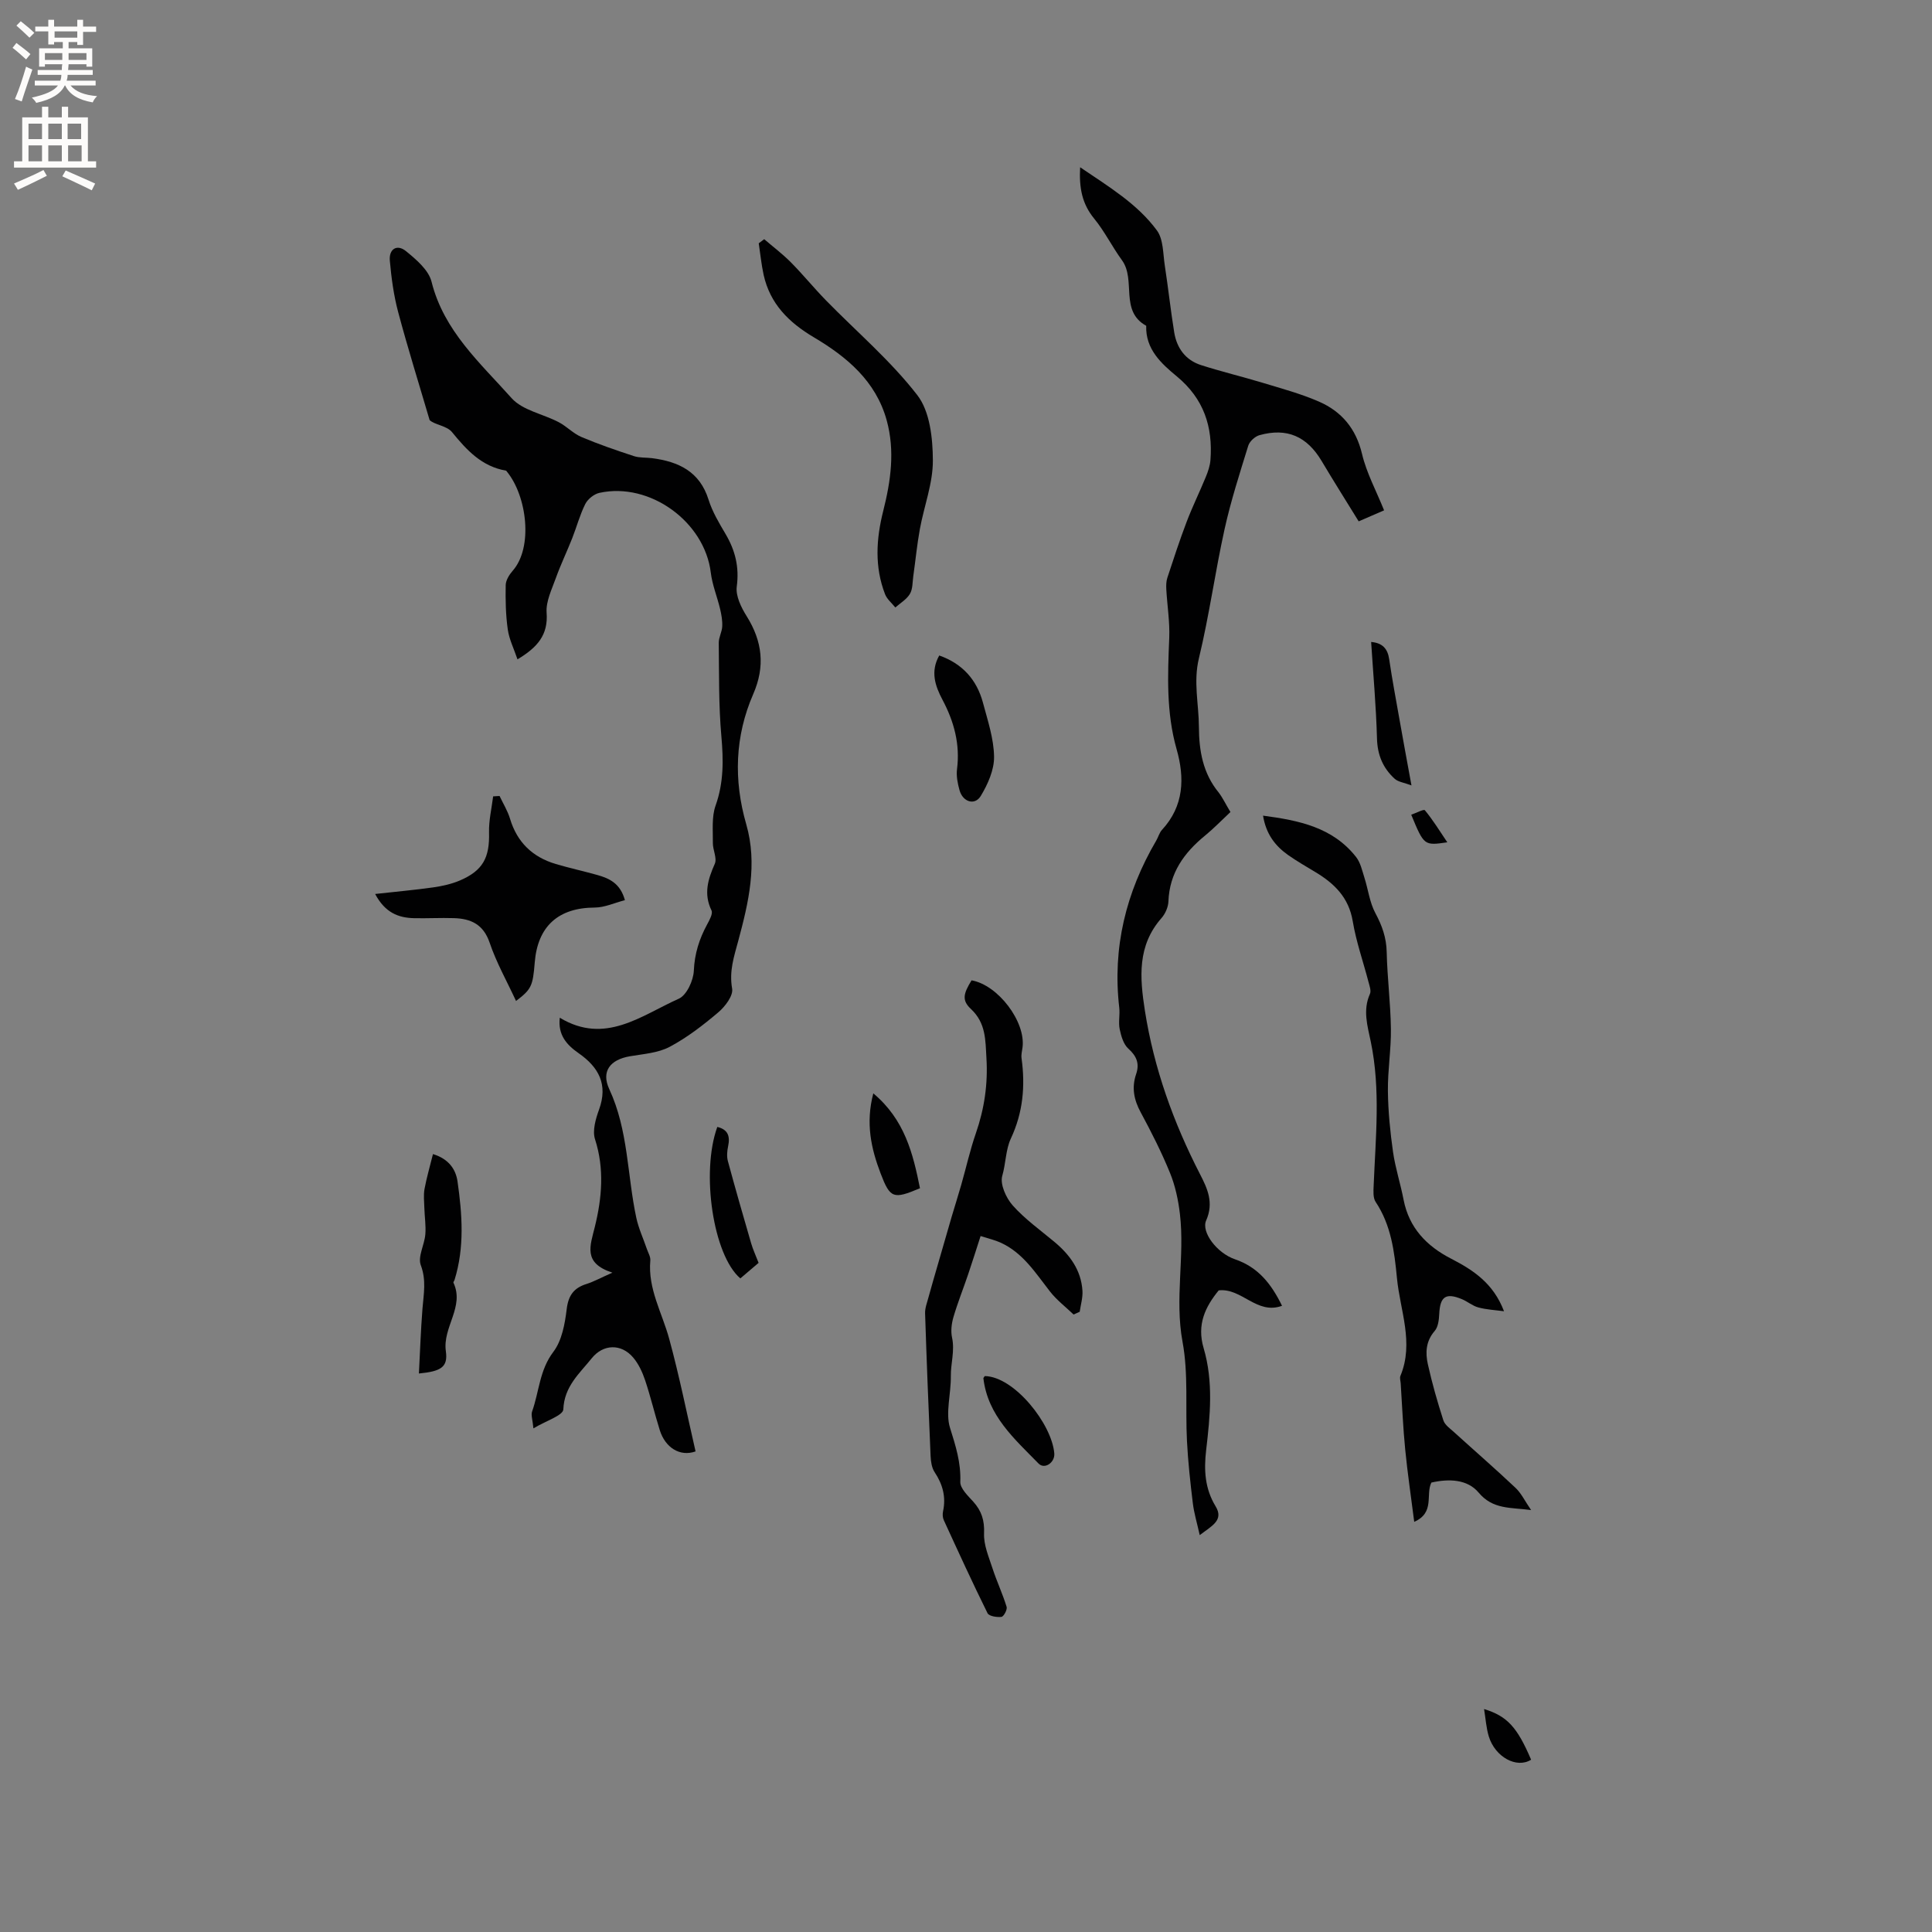 <svg enable-background="new 0 0 400 400" viewBox="0 0 400 400" xmlns="http://www.w3.org/2000/svg"><rect x="0" y="0" width="400" height="400" fill="#808080" stroke="none"/><g fill="#010102"><path d="m126.79 263.49c-6.16-2-4.6-5.54-3.62-9.55 1.45-5.91 1.99-11.98.02-18.08-.57-1.78.14-4.21.84-6.14 1.89-5.2-.07-8.77-4.25-11.68-2.44-1.7-4.31-3.76-3.88-7.33 9.39 5.68 16.88-.48 24.64-3.94 1.63-.73 3.02-3.76 3.11-5.79.15-3.54 1.13-6.59 2.76-9.6.48-.89 1.22-2.21.9-2.88-1.67-3.44-.74-6.44.68-9.66.51-1.15-.42-2.87-.4-4.32.03-2.59-.27-5.38.56-7.72 1.7-4.77 1.64-9.45 1.2-14.38-.57-6.41-.46-12.88-.54-19.33-.01-1.13.67-2.26.72-3.4.06-1.18-.16-2.41-.43-3.57-.6-2.54-1.63-5.01-1.94-7.57-1.27-10.51-12.61-18.79-23.05-16.51-1.11.24-2.41 1.28-2.93 2.3-1.13 2.25-1.78 4.74-2.71 7.1-1.08 2.74-2.37 5.41-3.37 8.19-.84 2.36-2.1 4.87-1.93 7.22.34 4.57-1.84 7.15-6.03 9.66-.74-2.2-1.72-4.14-2.01-6.18-.43-3.03-.49-6.13-.43-9.19.02-1 .73-2.15 1.44-2.96 4.27-4.84 2.97-15.44-1.18-20.52-.07-.08-.13-.21-.21-.22-5.02-.87-8.11-4.23-11.17-7.98-1.09-1.33-3.6-1.5-4.63-2.48-2.19-7.46-4.52-14.88-6.52-22.39-.92-3.45-1.4-7.05-1.72-10.61-.22-2.44 1.49-3.5 3.35-1.98 2.12 1.73 4.69 3.91 5.29 6.34 2.54 10.18 10.08 16.81 16.56 24.08 2.27 2.55 6.53 3.28 9.79 5 1.65.87 3 2.35 4.69 3.06 3.54 1.5 7.19 2.75 10.84 3.95 1.18.39 2.52.27 3.78.43 5.47.71 9.86 2.75 11.69 8.6.78 2.49 2.18 4.83 3.52 7.1 2 3.4 2.86 6.82 2.32 10.87-.26 1.94.91 4.33 2.04 6.13 3.27 5.22 3.87 10.4 1.37 16.14-3.81 8.75-4.08 17.83-1.45 26.95 2.38 8.24.47 16.25-1.63 24.06-.92 3.41-1.93 6.35-1.29 9.98.26 1.45-1.45 3.7-2.85 4.89-3.14 2.66-6.47 5.24-10.09 7.16-2.41 1.28-5.44 1.47-8.23 1.95-4.08.7-5.99 3.11-4.26 6.82 3.95 8.5 3.69 17.76 5.59 26.62.47 2.2 1.45 4.29 2.18 6.44.27.79.79 1.63.72 2.4-.53 5.87 2.45 10.84 3.91 16.22 2.11 7.72 3.68 15.59 5.46 23.31-3.28 1.16-6.28-.82-7.4-4.37-1.08-3.43-1.9-6.94-3.04-10.35-.56-1.67-1.35-3.39-2.48-4.72-2.49-2.93-6.22-2.79-8.59.17-2.54 3.16-5.68 5.81-5.87 10.57-.05 1.26-3.64 2.38-6.19 3.93-.16-1.75-.54-2.75-.27-3.51 1.46-4.09 1.52-8.55 4.4-12.34 1.77-2.33 2.39-5.8 2.76-8.85.35-2.85 1.48-4.38 4.11-5.2 1.5-.48 2.9-1.26 5.35-2.34z"/><path d="m254.75 168.12c-1.85 1.73-3.47 3.42-5.27 4.89-4.34 3.55-7.35 7.74-7.57 13.61-.04 1.17-.64 2.55-1.42 3.44-5.06 5.74-4.52 12.33-3.45 19.2 1.88 11.95 5.9 23.12 11.4 33.82 1.55 3 2.91 5.93 1.28 9.61-1.06 2.39 2.22 6.75 5.97 8.03 4.83 1.65 7.54 5.13 9.74 9.63-5.22 1.93-8.34-3.74-13.11-3.19-2.77 3.39-4.57 7.06-3.12 11.96 2.05 6.93 1.35 14.06.52 21.12-.48 4.1-.28 7.95 1.96 11.63 1.76 2.89-.81 4.06-3.29 5.96-.55-2.49-1.18-4.54-1.43-6.63-.52-4.26-.99-8.54-1.21-12.83-.36-6.86.32-13.89-.92-20.57-1.65-8.9.49-17.69-.54-26.46-.34-2.88-.96-5.82-2.05-8.49-1.75-4.3-3.87-8.47-6.08-12.57-1.4-2.59-1.89-5.1-.94-7.89.74-2.15.13-3.72-1.61-5.28-1.01-.91-1.49-2.6-1.79-4.03-.3-1.42.08-2.97-.09-4.44-1.44-12.43 1.38-23.89 7.66-34.61.43-.73.64-1.63 1.2-2.23 4.55-4.94 4.71-10.73 3.01-16.7-2.16-7.6-1.84-15.28-1.52-23.03.13-3.33-.42-6.69-.61-10.05-.04-.8-.03-1.66.22-2.41 1.28-3.89 2.55-7.79 4.01-11.62 1.19-3.12 2.67-6.13 3.94-9.22.46-1.12.88-2.33.97-3.53.52-6.89-1.37-12.69-6.97-17.32-3.17-2.62-6.5-5.61-6.33-10.47-5.56-3.07-2.06-9.48-5.01-13.56-2.04-2.8-3.59-5.98-5.78-8.65-2.46-3.01-3.13-6.28-2.89-10.61 5.98 4.06 11.84 7.57 15.89 13.07 1.36 1.84 1.26 4.81 1.64 7.29.71 4.6 1.2 9.23 1.95 13.83.53 3.25 2.34 5.74 5.55 6.77 4.21 1.35 8.52 2.38 12.75 3.66 3.93 1.19 7.93 2.27 11.67 3.9 4.67 2.04 7.66 5.57 8.91 10.82.93 3.94 2.94 7.63 4.57 11.69-1.66.72-3.26 1.42-5.26 2.28-2.61-4.24-5.2-8.34-7.68-12.51-3.04-5.09-7.17-6.92-12.87-5.33-.92.26-2.03 1.28-2.31 2.17-1.77 5.73-3.62 11.46-4.91 17.31-1.96 8.87-3.18 17.9-5.31 26.72-1.18 4.87-.02 9.46 0 14.17.02 4.99.83 9.64 4.11 13.63.83 1.1 1.42 2.37 2.42 4.02z"/><path d="m311.39 271.48c-1.78-.24-3.6-.33-5.32-.79-1.2-.32-2.22-1.22-3.39-1.71-3.35-1.39-4.53-.54-4.7 3.06-.06 1.21-.22 2.69-.95 3.53-1.83 2.11-1.94 4.49-1.41 6.87.87 3.92 1.98 7.8 3.21 11.62.31.97 1.43 1.73 2.26 2.49 4.23 3.84 8.54 7.58 12.69 11.5 1.18 1.11 1.91 2.69 3.22 4.59-4.33-.57-7.92-.1-10.86-3.61-2.34-2.79-6.17-2.9-9.79-2.08-1.24 2.51.78 6.21-3.55 8.13-.67-5.26-1.39-10.12-1.87-15-.45-4.53-.63-9.09-.93-13.64-.03-.53-.24-1.13-.06-1.57 2.86-6.88-.08-13.56-.72-20.29-.52-5.46-1.21-10.94-4.41-15.74-.56-.84-.46-2.23-.41-3.35.4-9.95 1.46-19.91-.59-29.8-.69-3.31-1.69-6.54-.18-9.91.29-.65-.08-1.65-.29-2.45-1.09-4.2-2.56-8.34-3.27-12.6-.82-4.91-3.8-7.81-7.73-10.17-1.9-1.15-3.84-2.26-5.66-3.54-2.67-1.89-4.57-4.35-5.18-8.15 7.45.99 14.41 2.4 19.26 8.56.92 1.17 1.26 2.82 1.73 4.29.78 2.45 1.08 5.13 2.27 7.34 1.39 2.59 2.28 5.08 2.34 8.06.12 5.3.8 10.58.87 15.87.06 4.3-.67 8.61-.62 12.9.05 4.21.47 8.43 1.06 12.6.48 3.34 1.55 6.59 2.19 9.92 1.13 5.81 4.78 9.58 9.79 12.16 4.6 2.37 8.79 5.09 11 10.91z"/><path d="m201.15 202.97c5.48.95 11.26 8.58 10.55 13.91-.1.73-.3 1.49-.2 2.21.79 5.76.32 11.22-2.22 16.65-1.06 2.26-1.03 5.12-1.77 7.7-.5 1.73.78 4.58 2.16 6.13 2.51 2.82 5.67 5.08 8.6 7.52 3.21 2.67 5.57 5.86 5.84 10.15.09 1.43-.36 2.9-.57 4.35-.42.19-.84.38-1.26.57-1.65-1.58-3.51-3-4.9-4.78-3-3.84-5.6-8.03-10.27-10.13-1.13-.51-2.37-.79-4.09-1.34-.9 2.78-1.7 5.35-2.57 7.91-1 2.96-2.17 5.87-3.05 8.87-.39 1.34-.58 2.9-.29 4.23.6 2.77-.29 5.43-.25 8 .05 3.63-1.13 7.63-.18 10.66 1.18 3.77 2.29 7.22 2.14 11.22-.05 1.34 1.57 2.88 2.68 4.1 1.73 1.92 2.35 3.88 2.24 6.57-.1 2.38.97 4.85 1.74 7.22.88 2.7 2.1 5.29 2.93 7.99.18.57-.61 2.02-1.07 2.08-.95.11-2.57-.14-2.88-.76-3.14-6.35-6.09-12.8-9.05-19.25-.25-.54-.29-1.27-.16-1.86.64-2.98-.08-5.59-1.75-8.1-.59-.9-.78-2.18-.83-3.31-.43-9.85-.82-19.7-1.14-29.55-.04-1.09.4-2.21.69-3.29.6-2.21 1.25-4.4 1.88-6.59.98-3.4 1.96-6.8 2.95-10.2.64-2.18 1.34-4.34 1.96-6.53 1.02-3.56 1.82-7.19 3.03-10.68 1.76-5.08 2.52-10.2 2.19-15.58-.22-3.7-.08-7.23-3.2-10.15-1.94-1.81-1.57-3.18.12-5.94z"/><path d="m77.67 185.09c4.38-.49 8.23-.83 12.05-1.37 1.86-.27 3.76-.69 5.48-1.42 4.81-2.06 6.19-4.76 6.05-9.96-.06-2.48.54-4.97.85-7.46.44-.03.88-.05 1.33-.08.73 1.56 1.67 3.06 2.16 4.69 1.46 4.89 4.66 7.96 9.47 9.39 2.83.84 5.73 1.47 8.58 2.27 2.51.7 4.79 1.74 5.74 5.22-2.13.55-4.19 1.52-6.25 1.53-7.5.03-11.82 3.84-12.42 11.39-.39 4.87-.7 5.54-3.87 7.95-1.88-4.06-4.06-7.92-5.46-12.05-1.3-3.83-3.89-4.99-7.4-5.1-2.75-.09-5.5.07-8.25.01-3.25-.08-6-1.13-8.06-5.01z"/><path d="m158.22 49.52c1.84 1.58 3.79 3.05 5.5 4.77 2.52 2.54 4.78 5.33 7.28 7.89 6.36 6.51 13.39 12.48 18.92 19.63 2.61 3.37 3.2 8.93 3.22 13.5.03 4.73-1.82 9.46-2.69 14.22-.59 3.22-.9 6.49-1.36 9.73-.18 1.25-.1 2.68-.7 3.69-.67 1.14-1.98 1.9-3.02 2.82-.73-.91-1.73-1.71-2.13-2.75-2.19-5.65-1.84-11.43-.39-17.18 1.58-6.23 2.47-12.5.73-18.82-2.24-8.13-8.26-13.14-15.09-17.19-5.18-3.07-9.06-6.93-10.39-12.93-.47-2.15-.68-4.35-1.01-6.53.38-.28.76-.56 1.13-.85z"/><path d="m89.64 238.94c3.23.99 4.72 3.1 5.09 5.69.97 6.8 1.47 13.63-.62 20.36-.06.2-.29.45-.23.58 2.35 5-2.28 9.19-1.57 14.18.47 3.34-1.04 4.17-5.58 4.62.24-4.57.39-9.01.74-13.44.24-3.02.83-5.86-.35-8.99-.66-1.75.76-4.21.94-6.38.15-1.79-.15-3.62-.2-5.43-.04-1.32-.2-2.68.03-3.96.44-2.36 1.12-4.68 1.75-7.23z"/><path d="m194.46 135.71c4.79 1.69 7.78 5.01 9.06 9.81.98 3.68 2.24 7.42 2.29 11.15.04 2.72-1.29 5.7-2.75 8.12-1.23 2.04-3.72 1.26-4.4-1.18-.39-1.4-.7-2.95-.52-4.36.66-5.16-.61-9.85-3-14.35-1.52-2.88-2.56-5.84-.68-9.19z"/><path d="m157.06 261.46c-1.4 1.19-2.6 2.21-3.78 3.22-5.61-4.77-8.2-21.91-4.77-31.36 2.22.53 2.68 1.93 2.24 3.99-.21.99-.31 2.12-.05 3.08 1.54 5.7 3.17 11.37 4.82 17.03.38 1.31.97 2.55 1.54 4.04z"/><path d="m180.81 226.37c6.52 5.47 8.22 12.48 9.66 19.64-5.52 2.34-6.17 2.11-8.14-3.04-1.97-5.16-3.15-10.41-1.52-16.6z"/><path d="m292.23 162.61c-1.57-.59-2.75-.72-3.46-1.36-2.43-2.2-3.59-4.92-3.68-8.36-.18-6.63-.78-13.26-1.21-19.98 2.36.21 3.42 1.39 3.74 3.59.61 4.17 1.4 8.32 2.13 12.47s1.5 8.3 2.48 13.64z"/><path d="m203.89 284.9c6.12.11 13.9 9.94 14.39 16.02.15 1.88-2 3.37-3.26 2.09-4.97-5.09-10.52-9.91-11.42-17.66-.01-.07.1-.17.29-.45z"/><path d="m317 364.33c-3.01 1.89-7.46-.57-8.76-4.82-.54-1.78-.65-3.68-.98-5.67 4.78 1.46 6.86 3.73 9.74 10.49z"/><path d="m299.65 174.39c-4.81.7-4.81.7-7.47-5.71.99-.34 2.59-1.2 2.82-.93 1.63 1.96 2.98 4.16 4.65 6.64z"/></g><path d="m2.6 9.9.8-1c.9.7 1.9 1.4 2.9 2.3l-.9 1.1c-1.1-1-2-1.8-2.8-2.4zm.5 10.6c.9-2.1 1.6-4.3 2.3-6.7.4.2.8.4 1.3.6-.7 2.1-1.5 4.3-2.2 6.6zm.3-15.2.9-.9c1 .8 2 1.6 2.8 2.4l-1 1c-.9-.9-1.8-1.7-2.7-2.5zm12.6-1.2h1.2v1.4h2.7v1.1h-2.7v2.7h-1.2v-.6h-1.8v1.3h4.9v3.8h-1.2v-.5h-3.7c0 .4-.1.9-.1 1.2h5.1v1h-5.2c0 .5-.1.9-.2 1.2h6v1h-5.2c1.1 1.3 2.9 2 5.5 2.2-.4.4-.7.8-.9 1.3-2.9-.5-4.8-1.6-5.7-3.5h-.1c-.8 1.7-2.7 2.9-5.9 3.6-.2-.4-.6-.8-.9-1.1 2.8-.6 4.6-1.4 5.4-2.5h-4.8v-1h5.3c.1-.3.2-.7.2-1.2h-4.9v-1h5c0-.4 0-.8.1-1.2h-3.6v.5h-1.2v-3.8h4.9v-1.3h-1.8v.5h-1.2v-2.7h-2.7v-1h2.7v-1.4h1.2v1.4h4.8zm-6.7 8.3h3.6c0-.4 0-.9 0-1.4h-3.6zm1.9-4.6h4.8v-1.3h-4.7v1.3zm6.7 3.2h-3.7v1.4h3.7z" fill="#fcfbfa"/><path d="m8.7 22.1h1.3v2.2h2.8v-2.2h1.3v2.2h4.1v9.1h1.7v1.3h-17v-1.3h1.7v-9.1h4.1zm.3 13.1.7 1.2c-1.8.9-3.8 1.9-6 2.9-.2-.4-.5-.8-.8-1.3 2.3-1 4.4-1.9 6.1-2.8zm-3.1-6.4h2.8v-3.2h-2.8zm0 4.6h2.8v-3.3h-2.8zm4.1-4.6h2.8v-3.2h-2.8zm0 4.6h2.8v-3.3h-2.8zm3.6 1.9c2.1.9 4.1 1.8 6.1 2.7l-.7 1.4c-2.2-1.1-4.2-2-6.1-2.9zm3.2-9.7h-2.8v3.2h2.8zm-2.7 7.8h2.8v-3.3h-2.8z" fill="#fcfbfa"/></svg>